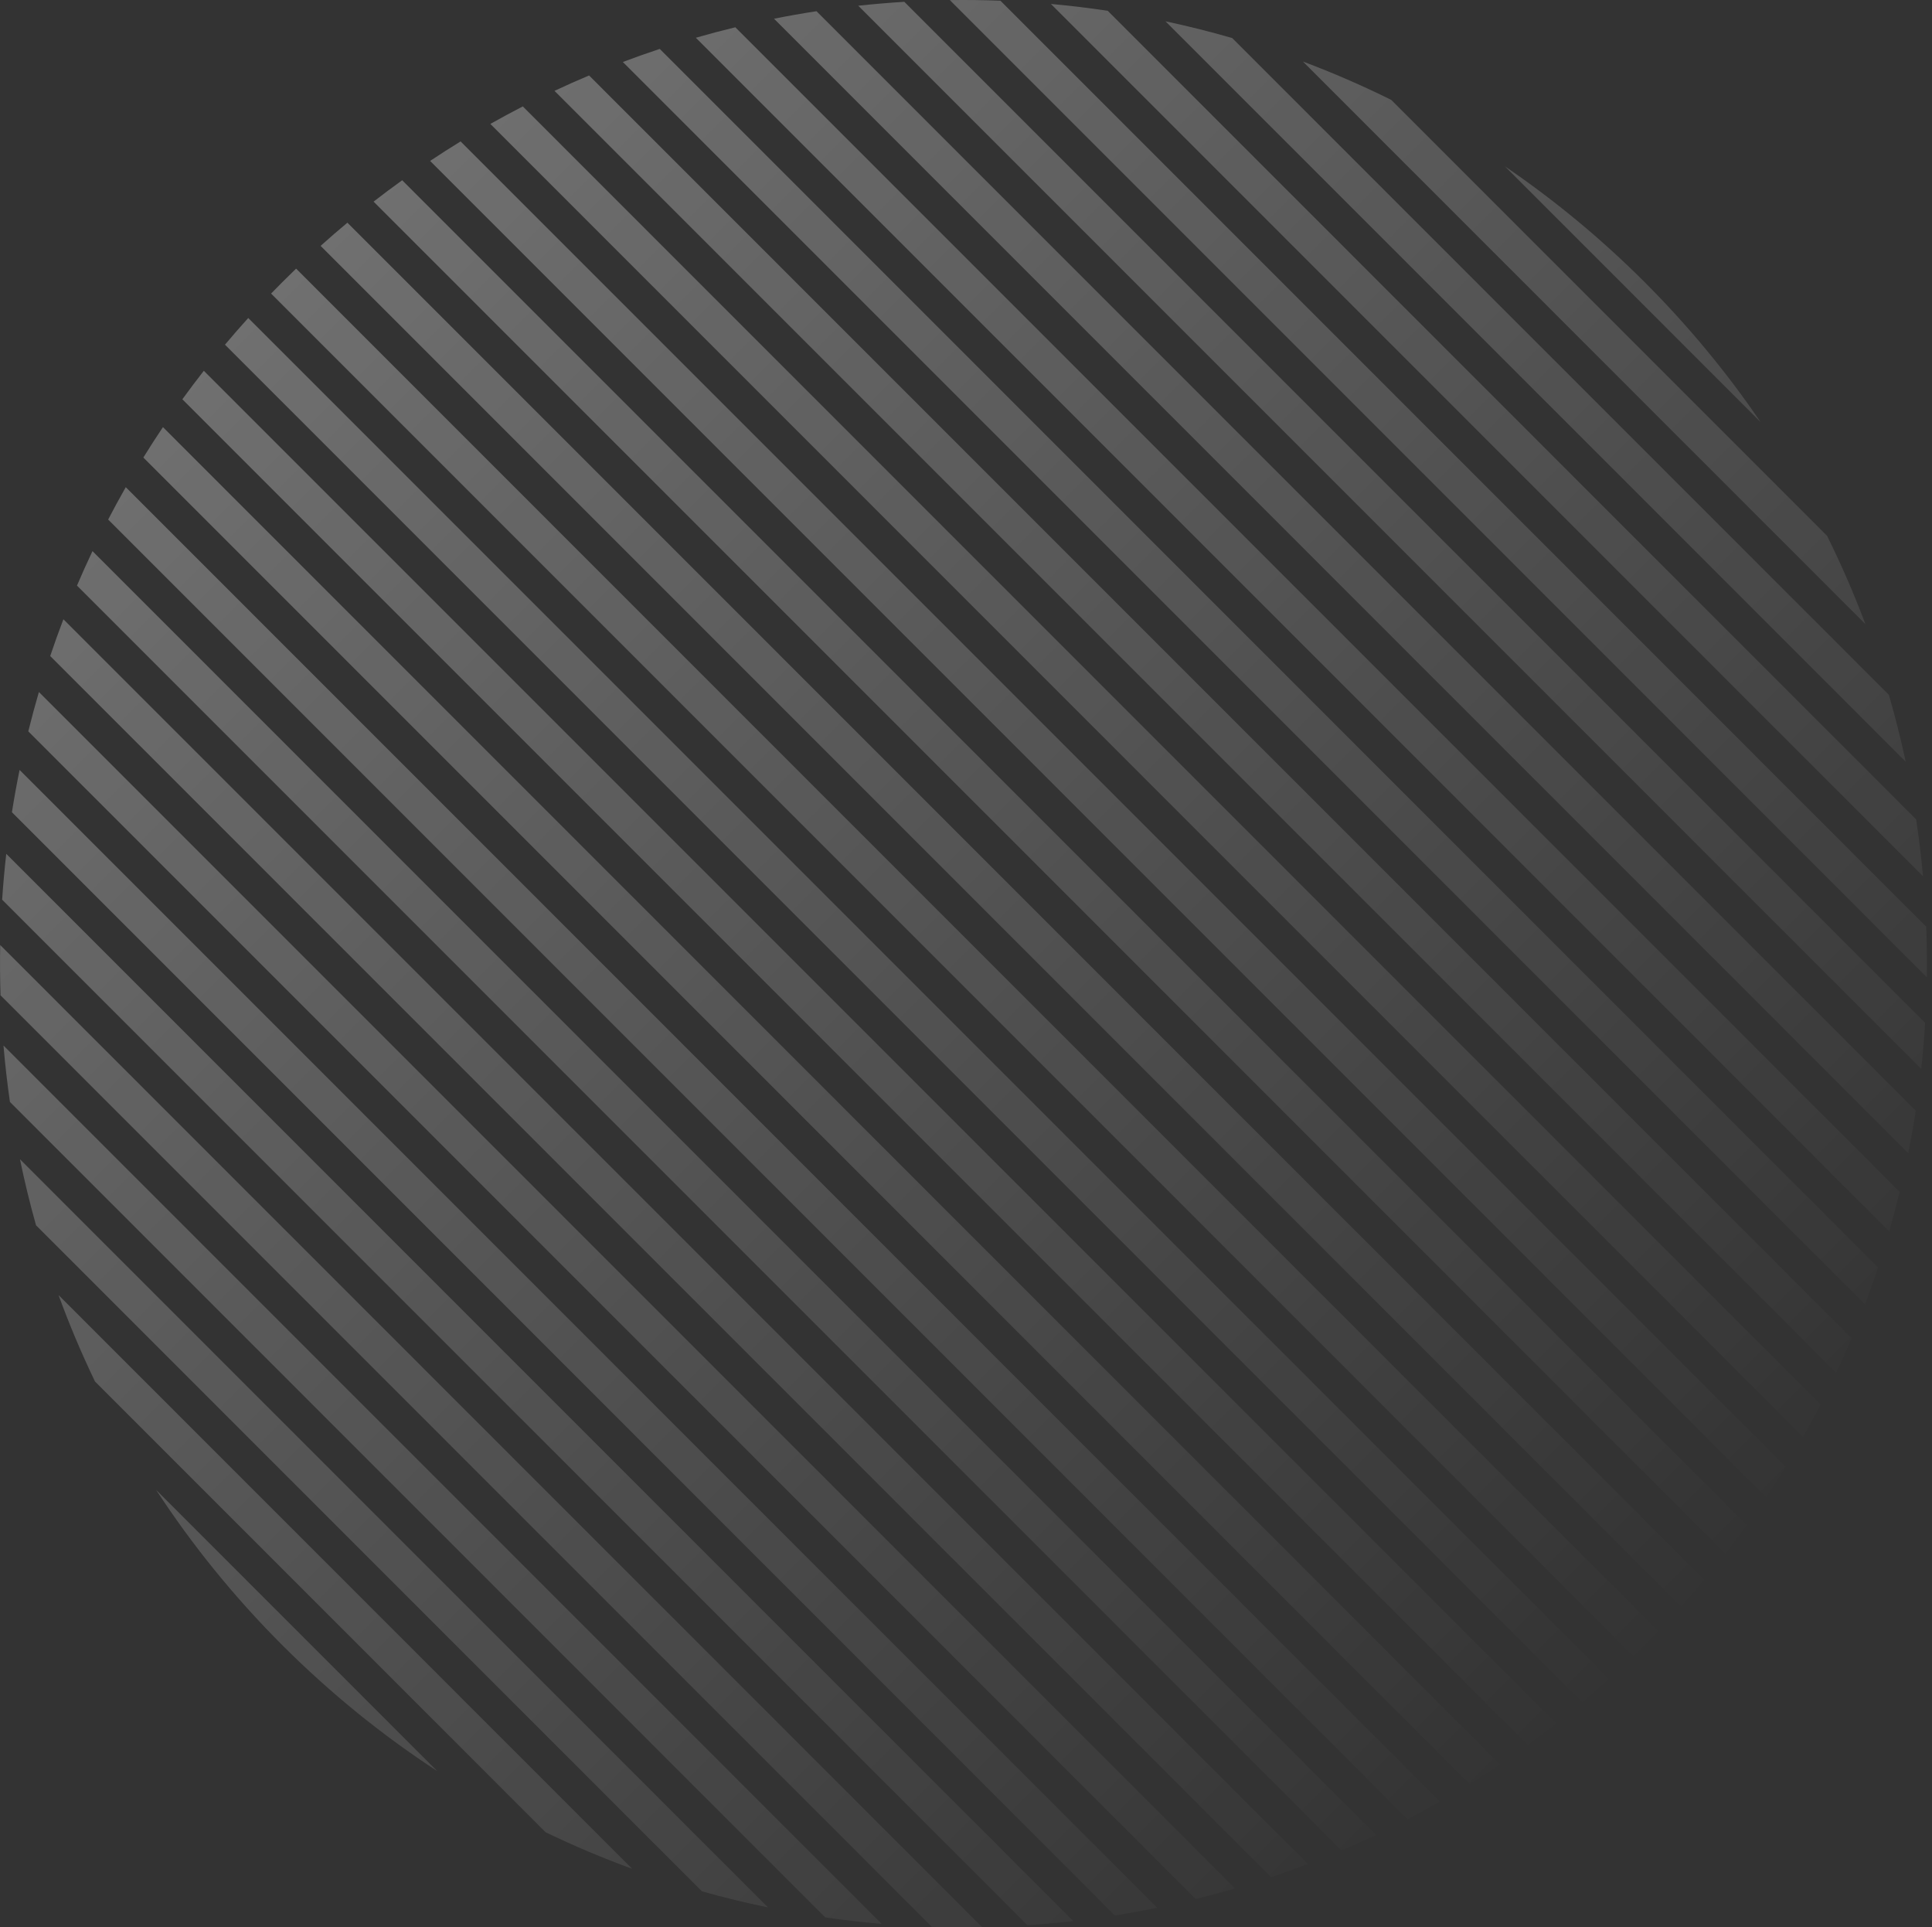 <svg width="381" height="380" viewBox="0 0 381 380" fill="none" xmlns="http://www.w3.org/2000/svg">
<rect x="0" y="0" width="381" height="380" fill="#333333" stroke="none"/>
<g opacity="0.3">
<path d="M30.788 293.754C37.858 304.58 46.147 314.843 55.654 324.35C65.16 333.857 75.423 342.145 86.25 349.216L30.788 293.754Z" fill="url(#paint0_linear_38_33)"/>
<path d="M107.614 361.264L18.739 272.39C16.051 266.802 13.652 261.111 11.543 255.338L124.666 368.461C118.893 366.351 113.201 363.952 107.614 361.264Z" fill="url(#paint1_linear_38_33)"/>
<path d="M138.42 372.899C142.73 374.11 147.075 375.166 151.445 376.068L3.936 228.559C4.837 232.929 5.894 237.274 7.105 241.584L138.42 372.899Z" fill="url(#paint2_linear_38_33)"/>
<path d="M1.959 217.266L162.737 378.045C166.436 378.578 170.147 379.002 173.866 379.317L0.686 206.138C1.001 209.857 1.426 213.568 1.959 217.266Z" fill="url(#paint3_linear_38_33)"/>
<path d="M0.106 196.242L183.762 379.898C187.068 380.006 190.377 380.028 193.684 379.964L0.039 186.32C-0.024 189.627 -0.002 192.935 0.106 196.242Z" fill="url(#paint4_linear_38_33)"/>
<path d="M0.421 177.385L202.619 379.583C205.637 379.383 208.652 379.112 211.66 378.769L1.235 168.344C0.892 171.352 0.62 174.366 0.421 177.385Z" fill="url(#paint5_linear_38_33)"/>
<path d="M2.351 160.144L219.86 377.653C222.65 377.211 225.432 376.708 228.204 376.141L3.862 151.8C3.296 154.572 2.792 157.354 2.351 160.144Z" fill="url(#paint6_linear_38_33)"/>
<path d="M5.578 144.199L235.804 374.426C238.403 373.783 240.991 373.085 243.565 372.331L7.672 136.438C6.919 139.013 6.22 141.601 5.578 144.199Z" fill="url(#paint7_linear_38_33)"/>
<path d="M9.9 129.35L250.654 370.104C253.086 369.287 255.504 368.42 257.908 367.502L12.502 122.096C11.584 124.5 10.716 126.918 9.9 129.35Z" fill="url(#paint8_linear_38_33)"/>
<path d="M15.181 115.46L264.544 364.822C266.826 363.85 269.093 362.831 271.343 361.766L18.238 108.661C17.172 110.911 16.153 113.178 15.181 115.46Z" fill="url(#paint9_linear_38_33)"/>
<path d="M21.328 102.435L277.569 358.676C279.714 357.562 281.842 356.404 283.951 355.203L24.801 96.052C23.599 98.162 22.442 100.29 21.328 102.435Z" fill="url(#paint10_linear_38_33)"/>
<path d="M28.271 90.207L289.797 351.733C291.813 350.487 293.811 349.199 295.79 347.87L32.134 84.214C30.805 86.192 29.517 88.19 28.271 90.207Z" fill="url(#paint11_linear_38_33)"/>
<path d="M35.962 78.726L301.277 344.042C303.172 342.67 305.046 341.259 306.9 339.809L40.195 73.104C38.745 74.957 37.334 76.832 35.962 78.726Z" fill="url(#paint12_linear_38_33)"/>
<path d="M44.366 67.959L312.045 335.638C313.821 334.145 315.577 332.616 317.311 331.048L48.956 62.693C47.388 64.427 45.858 66.182 44.366 67.959Z" fill="url(#paint13_linear_38_33)"/>
<path d="M53.459 57.88L322.124 326.545C322.872 325.821 323.615 325.089 324.354 324.35C325.261 323.443 326.157 322.529 327.042 321.608L58.395 52.961C57.475 53.846 56.561 54.742 55.654 55.65C54.915 56.389 54.183 57.132 53.459 57.88Z" fill="url(#paint14_linear_38_33)"/>
<path d="M63.225 48.475L331.528 316.778C333.09 315.038 334.613 313.276 336.099 311.494L68.51 43.904C66.727 45.39 64.965 46.914 63.225 48.475Z" fill="url(#paint15_linear_38_33)"/>
<path d="M73.672 39.751L340.253 306.331C341.697 304.471 343.101 302.59 344.467 300.69L79.314 35.537C77.413 36.902 75.532 38.307 73.672 39.751Z" fill="url(#paint16_linear_38_33)"/>
<path d="M84.82 31.727L348.277 295.184C349.599 293.199 350.88 291.194 352.12 289.171L90.832 27.884C88.81 29.123 86.805 30.405 84.82 31.727Z" fill="url(#paint17_linear_38_33)"/>
<path d="M96.698 24.433L355.57 283.306C356.765 281.189 357.916 279.054 359.023 276.903L103.101 20.981C100.949 22.088 98.814 23.239 96.698 24.433Z" fill="url(#paint18_linear_38_33)"/>
<path d="M109.348 17.912L362.092 270.656C363.15 268.398 364.161 266.124 365.125 263.834L116.17 14.878C113.88 15.842 111.606 16.854 109.348 17.912Z" fill="url(#paint19_linear_38_33)"/>
<path d="M122.828 12.221L367.782 257.175C368.692 254.763 369.551 252.336 370.359 249.897L130.107 9.644C127.667 10.453 125.24 11.311 122.828 12.221Z" fill="url(#paint20_linear_38_33)"/>
<path d="M137.221 7.442L372.561 242.783C373.306 240.199 373.995 237.601 374.628 234.993L145.01 5.376C142.402 6.009 139.805 6.697 137.221 7.442Z" fill="url(#paint21_linear_38_33)"/>
<path d="M152.639 3.689L376.314 227.364C376.87 224.581 377.363 221.788 377.793 218.987L161.017 2.211C158.216 2.641 155.423 3.134 152.639 3.689Z" fill="url(#paint22_linear_38_33)"/>
<path d="M169.251 1.13L378.874 210.752C379.204 207.73 379.462 204.702 379.647 201.67L178.334 0.356C175.302 0.542 172.273 0.8 169.251 1.13Z" fill="url(#paint23_linear_38_33)"/>
<path d="M187.312 0.019L379.985 192.692C380.032 189.367 379.992 186.04 379.865 182.716L197.287 0.139C193.963 0.012 190.637 -0.028 187.312 0.019Z" fill="url(#paint24_linear_38_33)"/>
<path d="M207.243 0.779L379.225 172.761C378.886 169.015 378.436 165.278 377.875 161.555L218.449 2.129C214.725 1.568 210.988 1.118 207.243 0.779Z" fill="url(#paint25_linear_38_33)"/>
<path d="M229.834 4.199L375.805 150.169C374.863 145.753 373.762 141.363 372.502 137.01L242.994 7.502C238.64 6.242 234.251 5.141 229.834 4.199Z" fill="url(#paint26_linear_38_33)"/>
<path d="M256.938 12.13L367.873 123.066C365.656 117.163 363.135 111.349 360.31 105.647L274.357 19.693C268.655 16.868 262.84 14.347 256.938 12.13Z" fill="url(#paint27_linear_38_33)"/>
<path d="M296.774 32.795L347.209 83.23C340.592 73.511 332.974 64.269 324.354 55.65C315.735 47.03 306.493 39.412 296.774 32.795Z" fill="url(#paint28_linear_38_33)"/>
</g>
<defs>
<linearGradient id="paint0_linear_38_33" x1="56.899" y1="55.097" x2="327.368" y2="325.566" gradientUnits="userSpaceOnUse">
<stop stop-color="white"/>
<stop offset="1" stop-color="white" stop-opacity="0"/>
</linearGradient>
<linearGradient id="paint1_linear_38_33" x1="56.899" y1="55.097" x2="327.368" y2="325.566" gradientUnits="userSpaceOnUse">
<stop stop-color="white"/>
<stop offset="1" stop-color="white" stop-opacity="0"/>
</linearGradient>
<linearGradient id="paint2_linear_38_33" x1="56.899" y1="55.097" x2="327.368" y2="325.566" gradientUnits="userSpaceOnUse">
<stop stop-color="white"/>
<stop offset="1" stop-color="white" stop-opacity="0"/>
</linearGradient>
<linearGradient id="paint3_linear_38_33" x1="56.899" y1="55.097" x2="327.368" y2="325.566" gradientUnits="userSpaceOnUse">
<stop stop-color="white"/>
<stop offset="1" stop-color="white" stop-opacity="0"/>
</linearGradient>
<linearGradient id="paint4_linear_38_33" x1="56.899" y1="55.097" x2="327.368" y2="325.566" gradientUnits="userSpaceOnUse">
<stop stop-color="white"/>
<stop offset="1" stop-color="white" stop-opacity="0"/>
</linearGradient>
<linearGradient id="paint5_linear_38_33" x1="56.899" y1="55.097" x2="327.368" y2="325.566" gradientUnits="userSpaceOnUse">
<stop stop-color="white"/>
<stop offset="1" stop-color="white" stop-opacity="0"/>
</linearGradient>
<linearGradient id="paint6_linear_38_33" x1="56.899" y1="55.097" x2="327.368" y2="325.566" gradientUnits="userSpaceOnUse">
<stop stop-color="white"/>
<stop offset="1" stop-color="white" stop-opacity="0"/>
</linearGradient>
<linearGradient id="paint7_linear_38_33" x1="56.899" y1="55.097" x2="327.368" y2="325.566" gradientUnits="userSpaceOnUse">
<stop stop-color="white"/>
<stop offset="1" stop-color="white" stop-opacity="0"/>
</linearGradient>
<linearGradient id="paint8_linear_38_33" x1="56.899" y1="55.097" x2="327.368" y2="325.566" gradientUnits="userSpaceOnUse">
<stop stop-color="white"/>
<stop offset="1" stop-color="white" stop-opacity="0"/>
</linearGradient>
<linearGradient id="paint9_linear_38_33" x1="56.899" y1="55.097" x2="327.368" y2="325.566" gradientUnits="userSpaceOnUse">
<stop stop-color="white"/>
<stop offset="1" stop-color="white" stop-opacity="0"/>
</linearGradient>
<linearGradient id="paint10_linear_38_33" x1="56.899" y1="55.097" x2="327.368" y2="325.566" gradientUnits="userSpaceOnUse">
<stop stop-color="white"/>
<stop offset="1" stop-color="white" stop-opacity="0"/>
</linearGradient>
<linearGradient id="paint11_linear_38_33" x1="56.899" y1="55.097" x2="327.368" y2="325.566" gradientUnits="userSpaceOnUse">
<stop stop-color="white"/>
<stop offset="1" stop-color="white" stop-opacity="0"/>
</linearGradient>
<linearGradient id="paint12_linear_38_33" x1="56.899" y1="55.097" x2="327.368" y2="325.566" gradientUnits="userSpaceOnUse">
<stop stop-color="white"/>
<stop offset="1" stop-color="white" stop-opacity="0"/>
</linearGradient>
<linearGradient id="paint13_linear_38_33" x1="56.899" y1="55.097" x2="327.368" y2="325.566" gradientUnits="userSpaceOnUse">
<stop stop-color="white"/>
<stop offset="1" stop-color="white" stop-opacity="0"/>
</linearGradient>
<linearGradient id="paint14_linear_38_33" x1="56.899" y1="55.097" x2="327.368" y2="325.566" gradientUnits="userSpaceOnUse">
<stop stop-color="white"/>
<stop offset="1" stop-color="white" stop-opacity="0"/>
</linearGradient>
<linearGradient id="paint15_linear_38_33" x1="56.899" y1="55.097" x2="327.368" y2="325.566" gradientUnits="userSpaceOnUse">
<stop stop-color="white"/>
<stop offset="1" stop-color="white" stop-opacity="0"/>
</linearGradient>
<linearGradient id="paint16_linear_38_33" x1="56.899" y1="55.097" x2="327.368" y2="325.566" gradientUnits="userSpaceOnUse">
<stop stop-color="white"/>
<stop offset="1" stop-color="white" stop-opacity="0"/>
</linearGradient>
<linearGradient id="paint17_linear_38_33" x1="56.899" y1="55.097" x2="327.368" y2="325.566" gradientUnits="userSpaceOnUse">
<stop stop-color="white"/>
<stop offset="1" stop-color="white" stop-opacity="0"/>
</linearGradient>
<linearGradient id="paint18_linear_38_33" x1="56.899" y1="55.097" x2="327.368" y2="325.566" gradientUnits="userSpaceOnUse">
<stop stop-color="white"/>
<stop offset="1" stop-color="white" stop-opacity="0"/>
</linearGradient>
<linearGradient id="paint19_linear_38_33" x1="56.899" y1="55.097" x2="327.368" y2="325.566" gradientUnits="userSpaceOnUse">
<stop stop-color="white"/>
<stop offset="1" stop-color="white" stop-opacity="0"/>
</linearGradient>
<linearGradient id="paint20_linear_38_33" x1="56.899" y1="55.097" x2="327.368" y2="325.566" gradientUnits="userSpaceOnUse">
<stop stop-color="white"/>
<stop offset="1" stop-color="white" stop-opacity="0"/>
</linearGradient>
<linearGradient id="paint21_linear_38_33" x1="56.899" y1="55.097" x2="327.368" y2="325.566" gradientUnits="userSpaceOnUse">
<stop stop-color="white"/>
<stop offset="1" stop-color="white" stop-opacity="0"/>
</linearGradient>
<linearGradient id="paint22_linear_38_33" x1="56.899" y1="55.097" x2="327.368" y2="325.566" gradientUnits="userSpaceOnUse">
<stop stop-color="white"/>
<stop offset="1" stop-color="white" stop-opacity="0"/>
</linearGradient>
<linearGradient id="paint23_linear_38_33" x1="56.899" y1="55.097" x2="327.368" y2="325.566" gradientUnits="userSpaceOnUse">
<stop stop-color="white"/>
<stop offset="1" stop-color="white" stop-opacity="0"/>
</linearGradient>
<linearGradient id="paint24_linear_38_33" x1="56.899" y1="55.097" x2="327.368" y2="325.566" gradientUnits="userSpaceOnUse">
<stop stop-color="white"/>
<stop offset="1" stop-color="white" stop-opacity="0"/>
</linearGradient>
<linearGradient id="paint25_linear_38_33" x1="56.899" y1="55.097" x2="327.368" y2="325.566" gradientUnits="userSpaceOnUse">
<stop stop-color="white"/>
<stop offset="1" stop-color="white" stop-opacity="0"/>
</linearGradient>
<linearGradient id="paint26_linear_38_33" x1="56.899" y1="55.097" x2="327.368" y2="325.566" gradientUnits="userSpaceOnUse">
<stop stop-color="white"/>
<stop offset="1" stop-color="white" stop-opacity="0"/>
</linearGradient>
<linearGradient id="paint27_linear_38_33" x1="56.899" y1="55.097" x2="327.368" y2="325.566" gradientUnits="userSpaceOnUse">
<stop stop-color="white"/>
<stop offset="1" stop-color="white" stop-opacity="0"/>
</linearGradient>
<linearGradient id="paint28_linear_38_33" x1="56.899" y1="55.097" x2="327.368" y2="325.566" gradientUnits="userSpaceOnUse">
<stop stop-color="white"/>
<stop offset="1" stop-color="white" stop-opacity="0"/>
</linearGradient>
</defs>
</svg>
